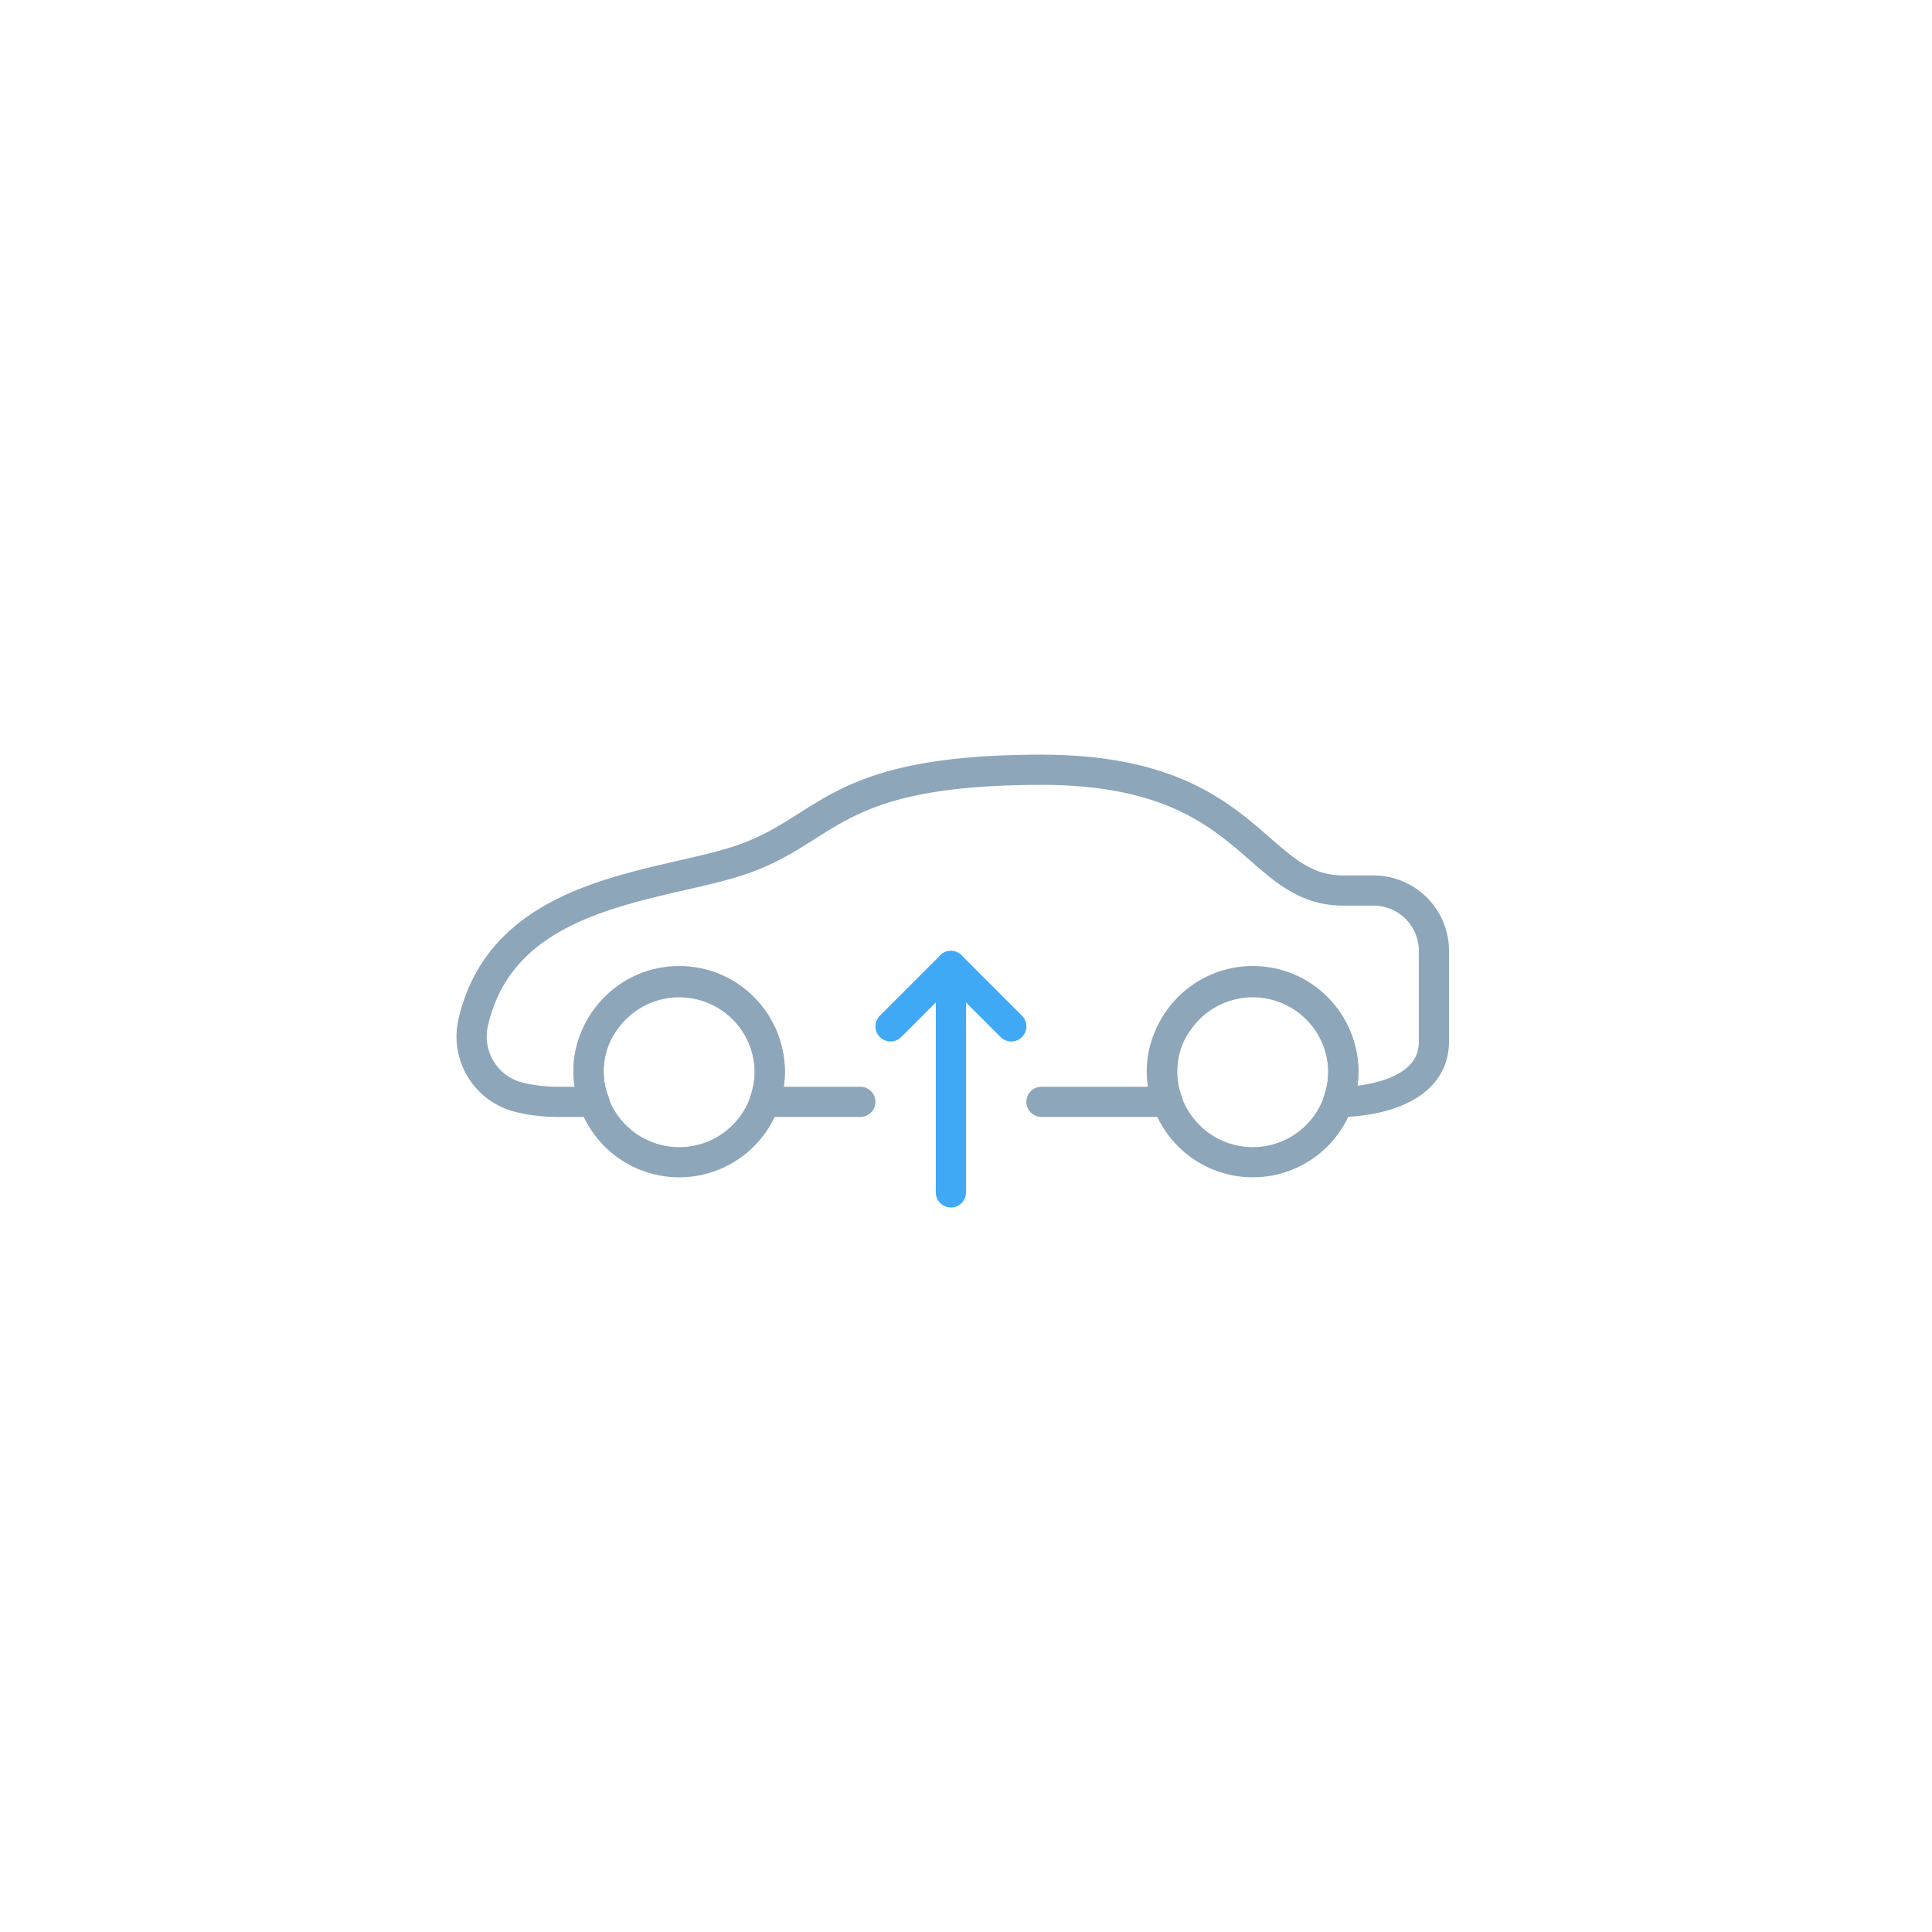 <svg id="Layer_1" data-name="Layer 1" xmlns="http://www.w3.org/2000/svg" width="64" height="64" viewBox="0 0 64 64"><title>app_icons</title><circle cx="22.5" cy="35.5" r="3" style="fill:none;stroke:#8ea6ba;stroke-linecap:round;stroke-linejoin:round"/><circle cx="41.5" cy="35.5" r="3" style="fill:none;stroke:#8ea6ba;stroke-linecap:round;stroke-linejoin:round"/><path d="M34.5,36.5h4.18A2.77,2.77,0,0,1,39,33.88,3,3,0,0,1,44.5,35.5a3,3,0,0,1-.18,1h.18s3,0,3-2v-3a2,2,0,0,0-2-2h-1c-3,0-3-4-10-4s-7,2-10,3c-2.7.9-7.85,1-8.83,5.4a2.07,2.07,0,0,0,1.49,2.44,5.38,5.38,0,0,0,1.35.16h1.18A2.77,2.77,0,0,1,20,33.88,3,3,0,0,1,25.5,35.5a3,3,0,0,1-.18,1H28.5" style="fill:none;stroke:#8ea6ba;stroke-linecap:round;stroke-linejoin:round"/><polyline points="31.5 39.5 31.5 32 29.5 34" style="fill:none;stroke:#3fa9f5;stroke-linecap:round;stroke-linejoin:round"/><line x1="33.5" y1="34" x2="31.5" y2="32" style="fill:none;stroke:#3fa9f5;stroke-linecap:round;stroke-linejoin:round"/></svg>